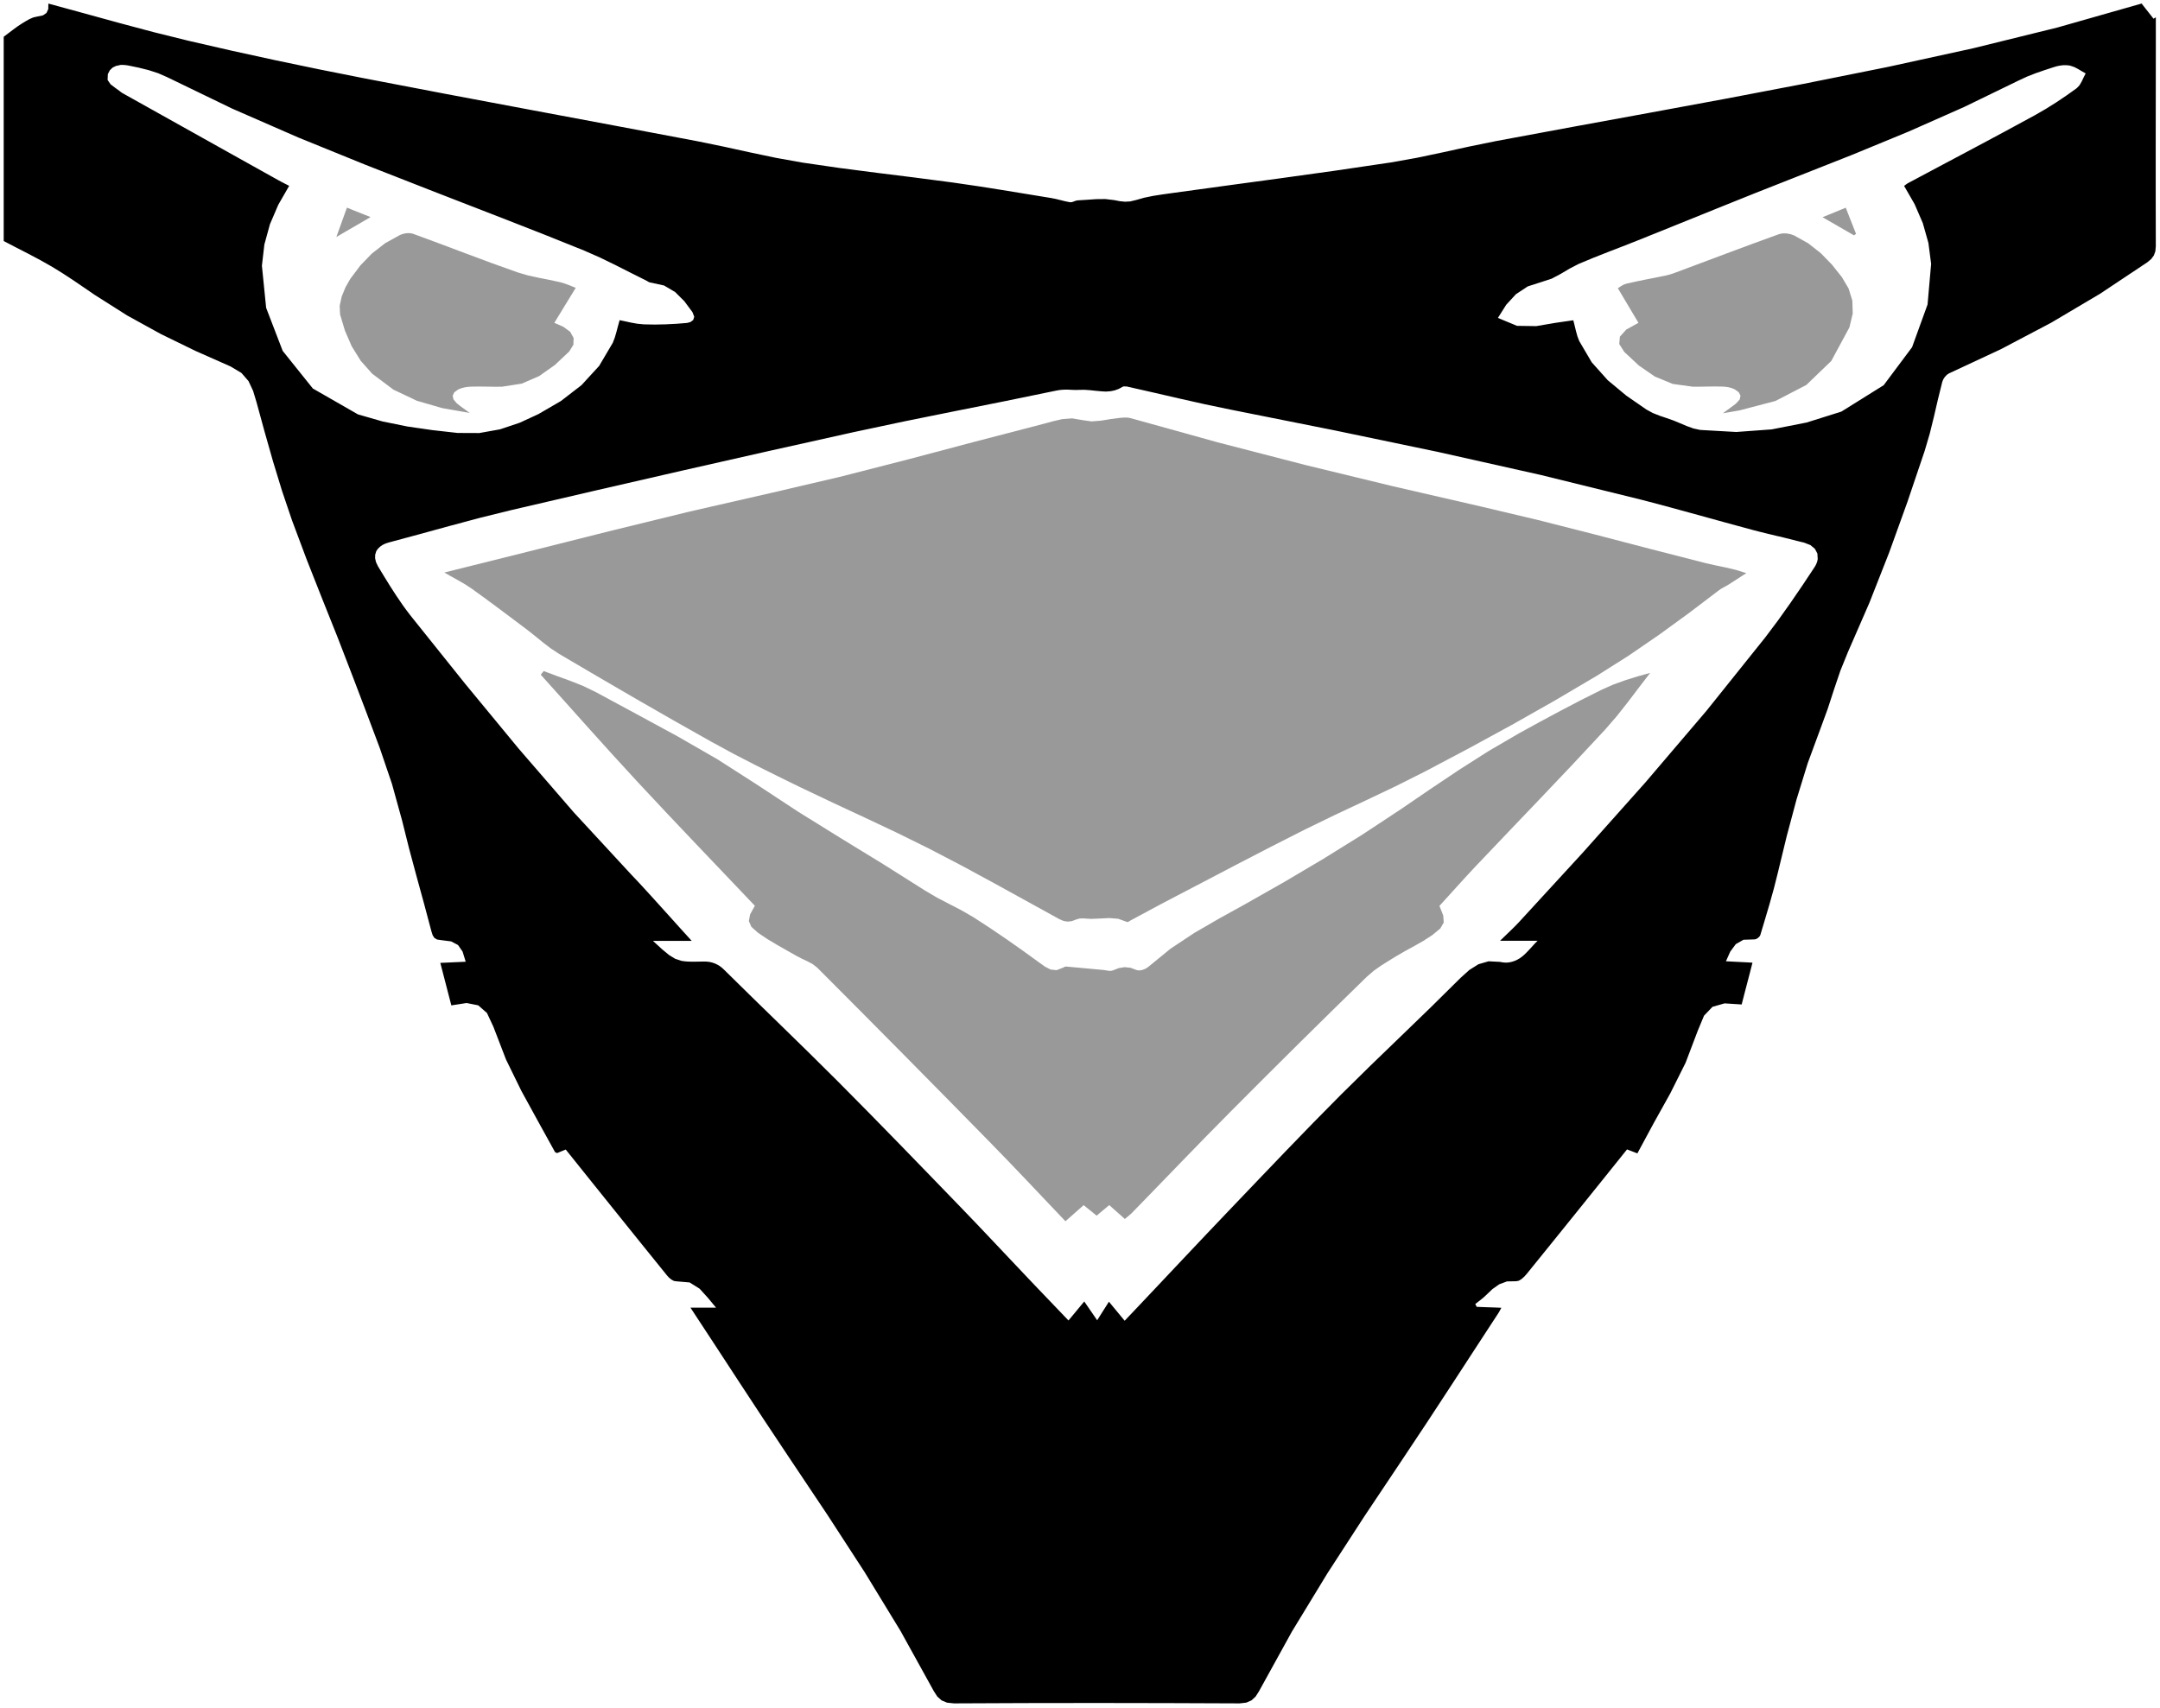 <?xml version="1.0" encoding="UTF-8" standalone="no"?>
<!-- Created with Inkscape (http://www.inkscape.org/) -->

<svg
   xmlns:dc="http://purl.org/dc/elements/1.1/"
   xmlns:cc="http://creativecommons.org/ns#"
   xmlns:rdf="http://www.w3.org/1999/02/22-rdf-syntax-ns#"
   xmlns:svg="http://www.w3.org/2000/svg"
   xmlns="http://www.w3.org/2000/svg"
   xmlns:sodipodi="http://sodipodi.sourceforge.net/DTD/sodipodi-0.dtd"
   xmlns:inkscape="http://www.inkscape.org/namespaces/inkscape"
   width="70.875"
   height="56.036"
   id="svg3367"
   version="1.1"
   inkscape:version="0.48.3.1 r9886"
   sodipodi:docname="Novo documento 6">
  <defs
     id="defs3369" />
  <sodipodi:namedview
     id="base"
     pagecolor="#ffffff"
     bordercolor="#666666"
     borderopacity="1.0"
     inkscape:pageopacity="0.0"
     inkscape:pageshadow="2"
     inkscape:zoom="4.6934344"
     inkscape:cx="55.756923"
     inkscape:cy="25.582143"
     inkscape:document-units="px"
     inkscape:current-layer="layer3"
     showgrid="false"
     fit-margin-top="0"
     fit-margin-left="0"
     fit-margin-right="0"
     fit-margin-bottom="0"
     inkscape:window-width="1024"
     inkscape:window-height="719"
     inkscape:window-x="0"
     inkscape:window-y="24"
     inkscape:window-maximized="1" />
  <g
     inkscape:groupmode="layer"
     id="layer2"
     inkscape:label="mascara"
     style="display:inline">
    <path
       transform="translate(-376.344,-667.058)"
       inkscape:connector-curvature="0"
       style="fill:#000000;stroke:none"
       d="m 377.931,667.178 -0.003,0.177 -0.058,0.127 -0.118,0.081 -0.184,0.038 -0.131,0.029 -0.129,0.056 -0.126,0.071 -0.122,0.075 -0.141,0.093 -0.142,0.104 -0.149,0.113 -0.162,0.122 0,1.676 0,1.676 0,1.676 0,1.676 0.418,0.217 0.401,0.206 0.386,0.205 0.375,0.212 0.357,0.22 0.352,0.231 0.348,0.237 0.346,0.237 1.069,0.678 1.105,0.609 1.134,0.553 1.154,0.511 0.355,0.212 0.232,0.267 0.15,0.319 0.111,0.367 0.267,0.976 0.277,0.975 0.296,0.968 0.324,0.958 0.485,1.295 0.508,1.286 0.513,1.284 0.498,1.291 0.442,1.161 0.437,1.163 0.4,1.177 0.332,1.201 0.228,0.913 0.244,0.909 0.249,0.908 0.242,0.909 0.04,0.124 0.056,0.088 0.087,0.053 0.133,0.02 0.33,0.042 0.226,0.119 0.15,0.216 0.102,0.332 -0.193,0.009 -0.199,0.009 -0.211,0.01 -0.23,0.01 0.095,0.366 0.091,0.351 0.088,0.341 0.088,0.337 0.499,-0.078 0.383,0.076 0.287,0.252 0.21,0.45 0.414,1.075 0.503,1.028 0.55,1.003 0.553,1.002 0.011,0.011 0.017,0.009 0.02,0.008 0.022,0.011 0.082,-0.034 0.078,-0.032 0.069,-0.028 0.056,-0.022 0.839,1.047 0.833,1.037 0.829,1.03 0.828,1.025 0.065,0.069 0.078,0.062 0.082,0.043 0.076,0.011 0.434,0.037 0.328,0.205 0.272,0.3 0.268,0.322 -0.21,0 -0.21,0 -0.21,0 -0.21,0 0.82,1.25 0.806,1.233 0.801,1.219 0.803,1.207 1.256,1.878 1.23,1.894 1.176,1.927 1.094,1.978 0.113,0.175 0.14,0.126 0.179,0.075 0.231,0.024 2.343,-0.01 2.343,-0.003 2.343,0.004 2.343,0.009 0.218,-0.025 0.171,-0.075 0.134,-0.124 0.109,-0.17 1.083,-1.963 1.164,-1.911 1.218,-1.878 1.245,-1.863 0.793,-1.193 0.786,-1.2 0.783,-1.202 0.783,-1.2 0.022,-0.036 0.022,-0.04 0.025,-0.046 0.031,-0.056 -0.215,-0.009 -0.204,-0.007 -0.197,-0.007 -0.194,-0.008 -0.011,-0.023 -0.012,-0.023 -0.012,-0.023 -0.011,-0.023 0.091,-0.071 0.091,-0.071 0.089,-0.073 0.084,-0.078 0.206,-0.196 0.223,-0.158 0.255,-0.095 0.302,-0.006 0.086,-0.016 0.094,-0.058 0.09,-0.081 0.076,-0.085 0.822,-1.016 0.822,-1.019 0.823,-1.023 0.825,-1.028 0.066,0.026 0.079,0.03 0.091,0.035 0.103,0.04 0.536,-0.993 0.546,-0.981 0.5,-1 0.399,-1.05 0.206,-0.495 0.278,-0.291 0.397,-0.113 0.56,0.036 0.086,-0.334 0.088,-0.338 0.09,-0.345 0.091,-0.355 -0.236,-0.013 -0.22,-0.011 -0.21,-0.011 -0.205,-0.011 0.141,-0.316 0.182,-0.246 0.252,-0.144 0.35,-0.011 0.054,-0.008 0.062,-0.033 0.054,-0.047 0.031,-0.05 0.153,-0.51 0.151,-0.511 0.143,-0.513 0.13,-0.516 0.293,-1.208 0.321,-1.2 0.366,-1.187 0.431,-1.169 0.226,-0.617 0.204,-0.627 0.211,-0.623 0.246,-0.607 0.707,-1.623 0.647,-1.645 0.6,-1.663 0.566,-1.675 0.165,-0.56 0.14,-0.568 0.132,-0.57 0.141,-0.568 0.033,-0.082 0.052,-0.08 0.066,-0.069 0.072,-0.047 1.695,-0.79 1.65,-0.869 1.604,-0.95 1.557,-1.036 0.127,-0.107 0.086,-0.117 0.049,-0.136 0.015,-0.164 -0.003,-1.63 -1.5e-4,-1.63 0.002,-1.63 0.002,-1.63 2.1e-4,-0.248 -3e-5,-0.249 -1.1e-4,-0.249 -7e-5,-0.248 -0.019,0.011 -0.019,0.012 -0.019,0.012 -0.019,0.011 -0.09,-0.116 -0.093,-0.118 -0.098,-0.124 -0.105,-0.134 0.021,-0.005 -0.002,-0.002 -0.017,0.001 -0.024,0.005 -2.747,0.782 -2.772,0.683 -2.789,0.61 -2.799,0.562 -2.515,0.48 -2.517,0.465 -2.518,0.461 -2.517,0.467 -0.863,0.176 -0.861,0.189 -0.863,0.182 -0.866,0.154 -1.802,0.266 -1.803,0.251 -1.804,0.245 -1.805,0.248 -0.291,0.041 -0.291,0.046 -0.287,0.059 -0.28,0.079 -0.181,0.043 -0.17,0.009 -0.17,-0.017 -0.181,-0.035 -0.293,-0.035 -0.301,0.003 -0.305,0.021 -0.304,0.019 -0.063,0.013 -0.063,0.024 -0.062,0.021 -0.059,0.004 -0.155,-0.031 -0.153,-0.038 -0.153,-0.038 -0.155,-0.031 -0.807,-0.132 -0.806,-0.132 -0.807,-0.127 -0.809,-0.118 -1.235,-0.162 -1.237,-0.154 -1.236,-0.16 -1.232,-0.179 -0.865,-0.155 -0.86,-0.181 -0.859,-0.188 -0.862,-0.177 -2.744,-0.518 -2.745,-0.514 -2.744,-0.516 -2.742,-0.525 -1.438,-0.286 -1.435,-0.299 -1.432,-0.313 -1.429,-0.328 -1.146,-0.284 -1.143,-0.305 -1.145,-0.315 -1.152,-0.314 -2e-5,-6e-5 -2e-5,-6e-5 -2e-5,-6e-5 z m 2.343,2.012 0.078,-0.003 0.079,0.004 0.077,0.009 0.074,0.013 0.321,0.067 0.32,0.08 0.312,0.101 0.296,0.13 2.131,1.031 2.168,0.947 2.192,0.891 2.203,0.863 1.249,0.485 1.248,0.484 1.246,0.489 1.243,0.499 0.518,0.228 0.51,0.248 0.507,0.257 0.507,0.254 0.032,0.018 0.033,0.02 0.033,0.016 0.033,0.008 0.449,0.097 0.364,0.215 0.303,0.302 0.265,0.357 0.059,0.151 -0.034,0.108 -0.091,0.067 -0.111,0.029 -0.351,0.028 -0.353,0.018 -0.354,0.007 -0.352,-0.006 -0.221,-0.021 -0.213,-0.038 -0.196,-0.043 -0.172,-0.036 -0.057,0.205 -0.05,0.19 -0.052,0.178 -0.064,0.167 -0.449,0.761 -0.58,0.632 -0.676,0.521 -0.738,0.429 -0.611,0.282 -0.647,0.217 -0.681,0.122 -0.712,-0.003 -0.828,-0.093 -0.82,-0.119 -0.813,-0.165 -0.808,-0.232 -1.48,-0.849 -0.99,-1.235 -0.543,-1.413 -0.139,-1.382 0.081,-0.696 0.182,-0.664 0.274,-0.639 0.358,-0.622 -0.096,-0.049 -0.09,-0.046 -0.086,-0.045 -0.083,-0.045 -1.28,-0.714 -1.279,-0.715 -1.279,-0.715 -1.279,-0.715 -0.022,-0.014 -0.021,-0.015 -0.021,-0.016 -0.02,-0.017 -0.153,-0.111 -0.151,-0.115 -0.098,-0.143 0.008,-0.193 0.066,-0.126 0.092,-0.088 0.111,-0.054 0.124,-0.025 0,-10e-6 0,-10e-6 1e-5,-1e-5 z m 63.867,0.008 0.033,0.002 0.033,0.003 0.033,0.004 0.032,0.006 0.132,0.044 0.126,0.065 0.124,0.074 0.126,0.071 -0.066,0.13 -0.064,0.135 -0.072,0.124 -0.091,0.096 -0.333,0.237 -0.339,0.228 -0.346,0.217 -0.354,0.204 -1.038,0.563 -1.04,0.556 -1.042,0.554 -1.042,0.555 -0.03,0.018 -0.031,0.022 -0.033,0.025 -0.037,0.027 0.345,0.599 0.269,0.622 0.184,0.651 0.089,0.686 -0.117,1.333 -0.508,1.402 -0.932,1.247 -1.387,0.866 -1.139,0.358 -1.148,0.226 -1.163,0.085 -1.183,-0.067 -0.221,-0.048 -0.219,-0.079 -0.217,-0.092 -0.215,-0.089 -0.23,-0.081 -0.231,-0.078 -0.224,-0.089 -0.209,-0.114 -0.659,-0.456 -0.609,-0.506 -0.526,-0.588 -0.411,-0.7 -0.058,-0.154 -0.046,-0.164 -0.042,-0.175 -0.047,-0.186 -0.594,0.086 -0.621,0.106 -0.632,-0.009 -0.627,-0.26 0.273,-0.432 0.319,-0.347 0.387,-0.255 0.478,-0.154 0.307,-0.1 0.295,-0.156 0.293,-0.174 0.3,-0.155 0.476,-0.198 0.481,-0.19 0.482,-0.186 0.48,-0.189 1.302,-0.524 1.301,-0.526 1.302,-0.523 1.306,-0.515 1.853,-0.732 1.841,-0.759 1.821,-0.806 1.793,-0.871 0.28,-0.13 0.288,-0.112 0.293,-0.101 0.295,-0.096 0.096,-0.028 0.101,-0.021 0.103,-0.012 0.101,-0.001 0,2e-5 0,2e-5 0,2e-5 z m -30.893,10.544 0.018,-0.002 0.018,-0.001 0.017,2.4e-4 0.017,0.002 0.855,0.194 0.854,0.197 0.855,0.192 0.858,0.179 3.392,0.677 3.386,0.706 3.375,0.756 3.359,0.827 0.902,0.24 0.899,0.246 0.899,0.248 0.9,0.245 0.21,0.054 0.21,0.052 0.21,0.051 0.211,0.051 0.002,0 0.002,0 0.002,0 0.002,0 0.21,0.051 0.21,0.053 0.21,0.053 0.21,0.051 0.206,0.08 0.148,0.122 0.082,0.156 0.011,0.182 -0.013,0.065 -0.022,0.067 -0.031,0.068 -0.041,0.069 -0.388,0.585 -0.396,0.579 -0.406,0.572 -0.421,0.561 -1.933,2.413 -2.005,2.352 -2.057,2.307 -2.091,2.277 -0.135,0.14 -0.146,0.143 -0.16,0.154 -0.177,0.172 0.308,0 0.308,0 0.308,0 0.308,0 -0.066,0.065 -0.063,0.067 -0.062,0.069 -0.063,0.069 -0.064,0.068 -0.064,0.066 -0.066,0.063 -0.069,0.058 -0.072,0.052 -0.077,0.044 -0.081,0.037 -0.085,0.029 -0.044,0.011 -0.045,0.009 -0.047,0.007 -0.049,0.003 -0.051,-5e-4 -0.053,-0.004 -0.055,-0.008 -0.057,-0.011 -0.377,-0.019 -0.331,0.096 -0.3,0.188 -0.287,0.259 -0.975,0.964 -0.985,0.953 -0.986,0.952 -0.977,0.962 -0.907,0.919 -0.899,0.928 -0.894,0.933 -0.892,0.934 -0.81,0.851 -0.807,0.854 -0.806,0.855 -0.807,0.854 -0.062,0.065 -0.065,0.068 -0.071,0.075 -0.08,0.085 -0.118,-0.143 -0.121,-0.147 -0.131,-0.158 -0.146,-0.177 -0.096,0.151 -0.091,0.143 -0.094,0.149 -0.105,0.166 -0.12,-0.175 -0.104,-0.151 -0.098,-0.143 -0.102,-0.148 -0.144,0.174 -0.129,0.156 -0.122,0.147 -0.122,0.147 -0.351,-0.367 -0.341,-0.356 -0.334,-0.349 -0.33,-0.347 -0.544,-0.575 -0.544,-0.576 -0.545,-0.575 -0.548,-0.571 -1.003,-1.037 -1.005,-1.036 -1.009,-1.032 -1.015,-1.026 -0.93,-0.922 -0.936,-0.915 -0.938,-0.914 -0.934,-0.918 -0.073,-0.066 -0.074,-0.055 -0.076,-0.044 -0.078,-0.036 -0.082,-0.028 -0.085,-0.02 -0.091,-0.011 -0.097,-0.003 -0.163,0.003 -0.144,0.002 -0.127,-2.4e-4 -0.113,-0.005 -0.052,-0.004 -0.049,-0.005 -0.047,-0.006 -0.045,-0.008 -0.203,-0.067 -0.198,-0.121 -0.231,-0.191 -0.301,-0.276 0.318,0 0.318,0 0.318,0 0.318,0 -0.257,-0.283 -0.252,-0.279 -0.248,-0.276 -0.246,-0.272 -0.244,-0.27 -0.244,-0.268 -0.244,-0.265 -0.247,-0.261 -1.88,-2.035 -1.811,-2.093 -1.761,-2.135 -1.731,-2.161 -0.079,-0.1 -0.078,-0.102 -0.077,-0.103 -0.075,-0.103 -0.214,-0.313 -0.206,-0.319 -0.2,-0.323 -0.197,-0.325 -0.066,-0.136 -0.031,-0.129 0.002,-0.12 0.033,-0.109 0.014,-0.026 0.017,-0.025 0.019,-0.025 0.02,-0.024 0.065,-0.061 0.078,-0.053 0.092,-0.044 0.105,-0.034 1.003,-0.27 1.002,-0.275 1.003,-0.268 1.008,-0.249 2.806,-0.652 2.809,-0.645 2.811,-0.636 2.812,-0.626 1.661,-0.353 1.664,-0.336 1.665,-0.333 1.663,-0.342 0.097,-0.017 0.095,-0.01 0.093,-0.004 0.092,5.6e-4 0.002,3e-5 0.002,-10e-6 0.002,-3e-5 0.002,10e-6 0.09,0.004 0.09,0.004 0.088,0.002 0.087,-0.003 0.18,-0.003 0.181,0.013 0.182,0.019 0.182,0.017 0.046,0.003 0.047,0.003 0.046,0.002 0.046,2.7e-4 0.133,-0.011 0.132,-0.027 0.131,-0.047 0.128,-0.07 0.015,-0.007 0.017,-0.004 0.019,-0.003 0.019,-0.001 -1.6e-4,-1.2e-4 -1.6e-4,-1.2e-4 -1.5e-4,-1.2e-4 z"
       id="path3111-0"
       sodipodi:nodetypes="cccccccccccccccccccccccccccccccccccccccccccccccccccccccccccccccccccccccccccccccccccccccccccccccccccccccccccccccccccccccccccccccccccccccccccccccccccccccccccccccccccccccccccccccccccccccccccccccccccccccccccccccccccccccccccccccccccccccccccccccccccccccccccccccccccccccccccccccccccccccccccccccccccccccccccccccccccccccccccccccccccccccccccccccccccccccccccccccccccccccccccccccccccccccccccccccccccccccccccccccccccccccccccccccccccccccccccccccccccccccccccccccccccccccccccccccccccccccccccccccccccccccccccccccccccccccccccccccccccccccccccccccccccccccccccccccccccccccccccccccccccccccccccccccccccccccccccccccccccccccccccccccccccccccccccccccccccccccccccccccccccccccccccccccccccccccccccccccccccccccccccccccccccccccccccc" />
  </g>
  <g
     inkscape:groupmode="layer"
     id="layer3"
     inkscape:label="bico"
     style="display:inline">
    <path
       transform="translate(-376.344,-667.058)"
       inkscape:connector-curvature="0"
       id="path3161-8"
       style="fill:#999999;stroke:none"
       d="m 401.112,696.783 -0.155,0.281 -0.041,0.218 0.082,0.189 0.216,0.194 0.307,0.207 0.319,0.191 0.324,0.184 0.324,0.184 0.175,0.09 0.18,0.084 0.171,0.093 0.148,0.116 1.414,1.419 1.41,1.422 1.407,1.426 1.404,1.429 0.631,0.65 0.626,0.655 0.624,0.658 0.626,0.659 0.183,-0.161 0.154,-0.136 0.135,-0.119 0.126,-0.111 0.115,0.093 0.108,0.087 0.103,0.083 0.1,0.081 0.108,-0.091 0.103,-0.086 0.101,-0.084 0.102,-0.085 0.131,0.117 0.128,0.114 0.126,0.112 0.126,0.112 0.067,-0.055 0.061,-0.05 0.056,-0.048 0.052,-0.049 0.812,-0.837 0.811,-0.838 0.813,-0.836 0.818,-0.83 1.107,-1.109 1.111,-1.105 1.116,-1.1 1.121,-1.096 0.217,-0.187 0.237,-0.168 0.247,-0.156 0.248,-0.152 0.299,-0.174 0.304,-0.166 0.301,-0.171 0.289,-0.187 0.263,-0.217 0.114,-0.196 -0.016,-0.229 -0.125,-0.317 0.296,-0.326 0.297,-0.328 0.299,-0.328 0.303,-0.325 1.062,-1.116 1.064,-1.114 1.06,-1.117 1.051,-1.126 0.389,-0.449 0.369,-0.468 0.361,-0.476 0.363,-0.473 -0.416,0.116 -0.405,0.126 -0.393,0.143 -0.379,0.168 -0.683,0.343 -0.678,0.354 -0.674,0.362 -0.671,0.368 -0.998,0.582 -0.974,0.62 -0.96,0.643 -0.955,0.652 -1.254,0.827 -1.277,0.794 -1.295,0.766 -1.308,0.742 -0.825,0.456 -0.812,0.47 -0.781,0.518 -0.731,0.598 -0.085,0.057 -0.107,0.042 -0.107,0.018 -0.086,-0.015 -0.2,-0.075 -0.192,-0.019 -0.19,0.031 -0.194,0.076 -0.068,0.016 -0.079,-0.005 -0.083,-0.014 -0.081,-0.012 -0.304,-0.028 -0.304,-0.028 -0.304,-0.028 -0.304,-0.027 -0.025,0.001 -0.026,0.007 -0.025,0.011 -0.023,0.013 -0.221,0.086 -0.196,-0.021 -0.184,-0.094 -0.186,-0.133 -0.532,-0.385 -0.537,-0.378 -0.544,-0.369 -0.55,-0.358 -0.391,-0.226 -0.402,-0.208 -0.402,-0.209 -0.388,-0.229 -1.383,-0.873 -1.395,-0.854 -1.39,-0.863 -1.369,-0.9 -1.276,-0.818 -1.317,-0.758 -1.338,-0.726 -1.339,-0.723 -0.413,-0.2 -0.429,-0.17 -0.435,-0.158 -0.433,-0.162 -0.024,0.03 -0.024,0.03 -0.024,0.03 -0.024,0.03 0.795,0.886 0.794,0.887 0.798,0.884 0.805,0.877 0.949,1.014 0.957,1.01 0.962,1.01 0.966,1.015 -10e-6,-2e-5 -1e-5,-2e-5 0,-2e-5 z m -10.189,-10.938 0.249,0.141 0.231,0.129 0.216,0.126 0.202,0.133 0.457,0.331 0.454,0.336 0.452,0.339 0.451,0.339 0.258,0.203 0.255,0.208 0.26,0.2 0.272,0.18 1.249,0.734 1.252,0.729 1.256,0.721 1.262,0.712 0.718,0.39 0.727,0.375 0.732,0.365 0.735,0.359 1.052,0.5 1.056,0.492 1.053,0.497 1.044,0.515 1.08,0.563 1.071,0.58 1.067,0.588 1.067,0.588 0.141,0.061 0.134,0.022 0.136,-0.016 0.147,-0.055 0.109,-0.031 0.122,-0.004 0.128,0.009 0.126,0.007 0.298,-0.012 0.299,-0.015 0.296,0.024 0.289,0.105 0.024,3e-5 0.033,-0.015 0.036,-0.022 0.034,-0.02 0.321,-0.173 0.321,-0.173 0.321,-0.172 0.323,-0.17 1.103,-0.576 1.102,-0.577 1.105,-0.572 1.109,-0.563 0.983,-0.478 0.99,-0.465 0.987,-0.469 0.977,-0.49 1.43,-0.756 1.42,-0.774 1.408,-0.797 1.395,-0.823 1.035,-0.655 1.006,-0.69 0.985,-0.717 0.971,-0.738 0.073,-0.05 0.077,-0.044 0.078,-0.042 0.077,-0.044 0.149,-0.095 0.149,-0.096 0.148,-0.096 0.149,-0.096 -0.342,-0.106 -0.332,-0.079 -0.324,-0.067 -0.317,-0.071 -1.843,-0.473 -1.841,-0.48 -1.844,-0.469 -1.85,-0.438 -2.894,-0.666 -2.885,-0.7 -2.873,-0.743 -2.861,-0.795 -0.084,-0.016 -0.087,-0.003 -0.089,0.004 -0.088,0.007 -0.312,0.041 -0.314,0.051 -0.305,0.024 -0.285,-0.04 -0.351,-0.06 -0.326,0.025 -0.314,0.073 -0.315,0.086 -2.227,0.579 -2.224,0.589 -2.23,0.571 -2.243,0.524 -2.659,0.608 -2.663,0.651 -2.683,0.675 -2.72,0.679 0,-4e-5 0,-4e-5 0,-4e-5 z m -3.195,-11.974 -0.085,0.235 -0.083,0.231 -0.086,0.239 -0.093,0.259 0.3,-0.175 0.279,-0.162 0.27,-0.157 0.273,-0.159 -0.195,-0.078 -0.188,-0.075 -0.191,-0.076 z m 4.026,6.736 -0.127,-0.093 -0.111,-0.08 -0.098,-0.073 -0.089,-0.072 -0.106,-0.126 -0.025,-0.121 0.052,-0.11 0.127,-0.093 0.103,-0.042 0.11,-0.028 0.114,-0.017 0.113,-0.007 0.249,-0.003 0.249,0.003 0.249,0.004 0.249,-0.001 0.65,-0.101 0.574,-0.249 0.514,-0.363 0.47,-0.442 0.138,-0.222 0.007,-0.223 -0.113,-0.203 -0.222,-0.162 -0.056,-0.026 -0.064,-0.028 -0.078,-0.034 -0.1,-0.043 0.175,-0.286 0.173,-0.283 0.175,-0.286 0.18,-0.294 -0.108,-0.043 -0.122,-0.049 -0.132,-0.049 -0.139,-0.041 -0.353,-0.077 -0.356,-0.07 -0.353,-0.077 -0.344,-0.101 -0.861,-0.309 -0.857,-0.319 -0.856,-0.322 -0.858,-0.317 -0.101,-0.021 -0.111,0.002 -0.111,0.021 -0.101,0.036 -0.489,0.271 -0.434,0.337 -0.381,0.393 -0.33,0.44 -0.156,0.273 -0.125,0.305 -0.068,0.309 0.014,0.283 0.159,0.531 0.222,0.512 0.295,0.476 0.378,0.425 0.697,0.523 0.77,0.365 0.837,0.242 0.895,0.156 10e-6,-1.3e-4 2e-5,-1.2e-4 1e-5,-1.2e-4 z m 45.423,-5.826 0.017,-0.012 0.017,-0.012 0.017,-0.012 0.017,-0.012 -0.082,-0.209 -0.083,-0.211 -0.085,-0.216 -0.087,-0.223 -0.196,0.08 -0.187,0.077 -0.186,0.076 -0.192,0.079 0.278,0.16 0.261,0.151 0.25,0.144 0.244,0.141 0,1e-5 0,0 0,10e-6 z m -4.299,5.838 0.165,-0.028 0.14,-0.024 0.122,-0.021 0.114,-0.02 1.18,-0.309 1.015,-0.526 0.82,-0.789 0.594,-1.101 0.109,-0.455 -0.013,-0.424 -0.123,-0.397 -0.221,-0.374 -0.327,-0.411 -0.365,-0.374 -0.411,-0.323 -0.463,-0.259 -0.116,-0.041 -0.128,-0.024 -0.128,-0.003 -0.116,0.023 -0.86,0.313 -0.858,0.319 -0.857,0.321 -0.857,0.321 -0.075,0.026 -0.076,0.024 -0.077,0.021 -0.077,0.018 -0.32,0.065 -0.321,0.063 -0.32,0.066 -0.319,0.071 -0.089,0.032 -0.079,0.044 -0.065,0.043 -0.046,0.03 0.175,0.294 0.169,0.284 0.166,0.279 0.166,0.278 -0.4,0.222 -0.209,0.231 -0.021,0.243 0.164,0.258 0.478,0.447 0.525,0.362 0.587,0.243 0.663,0.091 0.241,-0.001 0.24,-0.004 0.24,-0.003 0.24,0.003 0.105,0.007 0.105,0.016 0.102,0.027 0.095,0.039 0.137,0.098 0.057,0.113 -0.028,0.125 -0.119,0.131 -0.089,0.069 -0.098,0.072 -0.112,0.082 -0.132,0.097 10e-6,-7e-5 1e-5,-6e-5 2e-5,-6e-5 z"
       sodipodi:nodetypes="cccccccccccccccccccccccccccccccccccccccccccccccccccccccccccccccccccccccccccccccccccccccccccccccccccccccccccccccccccccccccccccccccccccccccccccccccccccccccccccccccccccccccccccccccccccccccccccccccccccccccccccccccccccccccccccccccccccccccccccccccccccccccccccccccccccccccccccccccccccccccccccccccccccccccccccccccccccccccccccccccccccccccccccccccccccccccccccccccccccccccccccccccccccccccccccccccccccccccccccccccccccccccccccccccccccccccccccccccc" />
  </g>
</svg>

